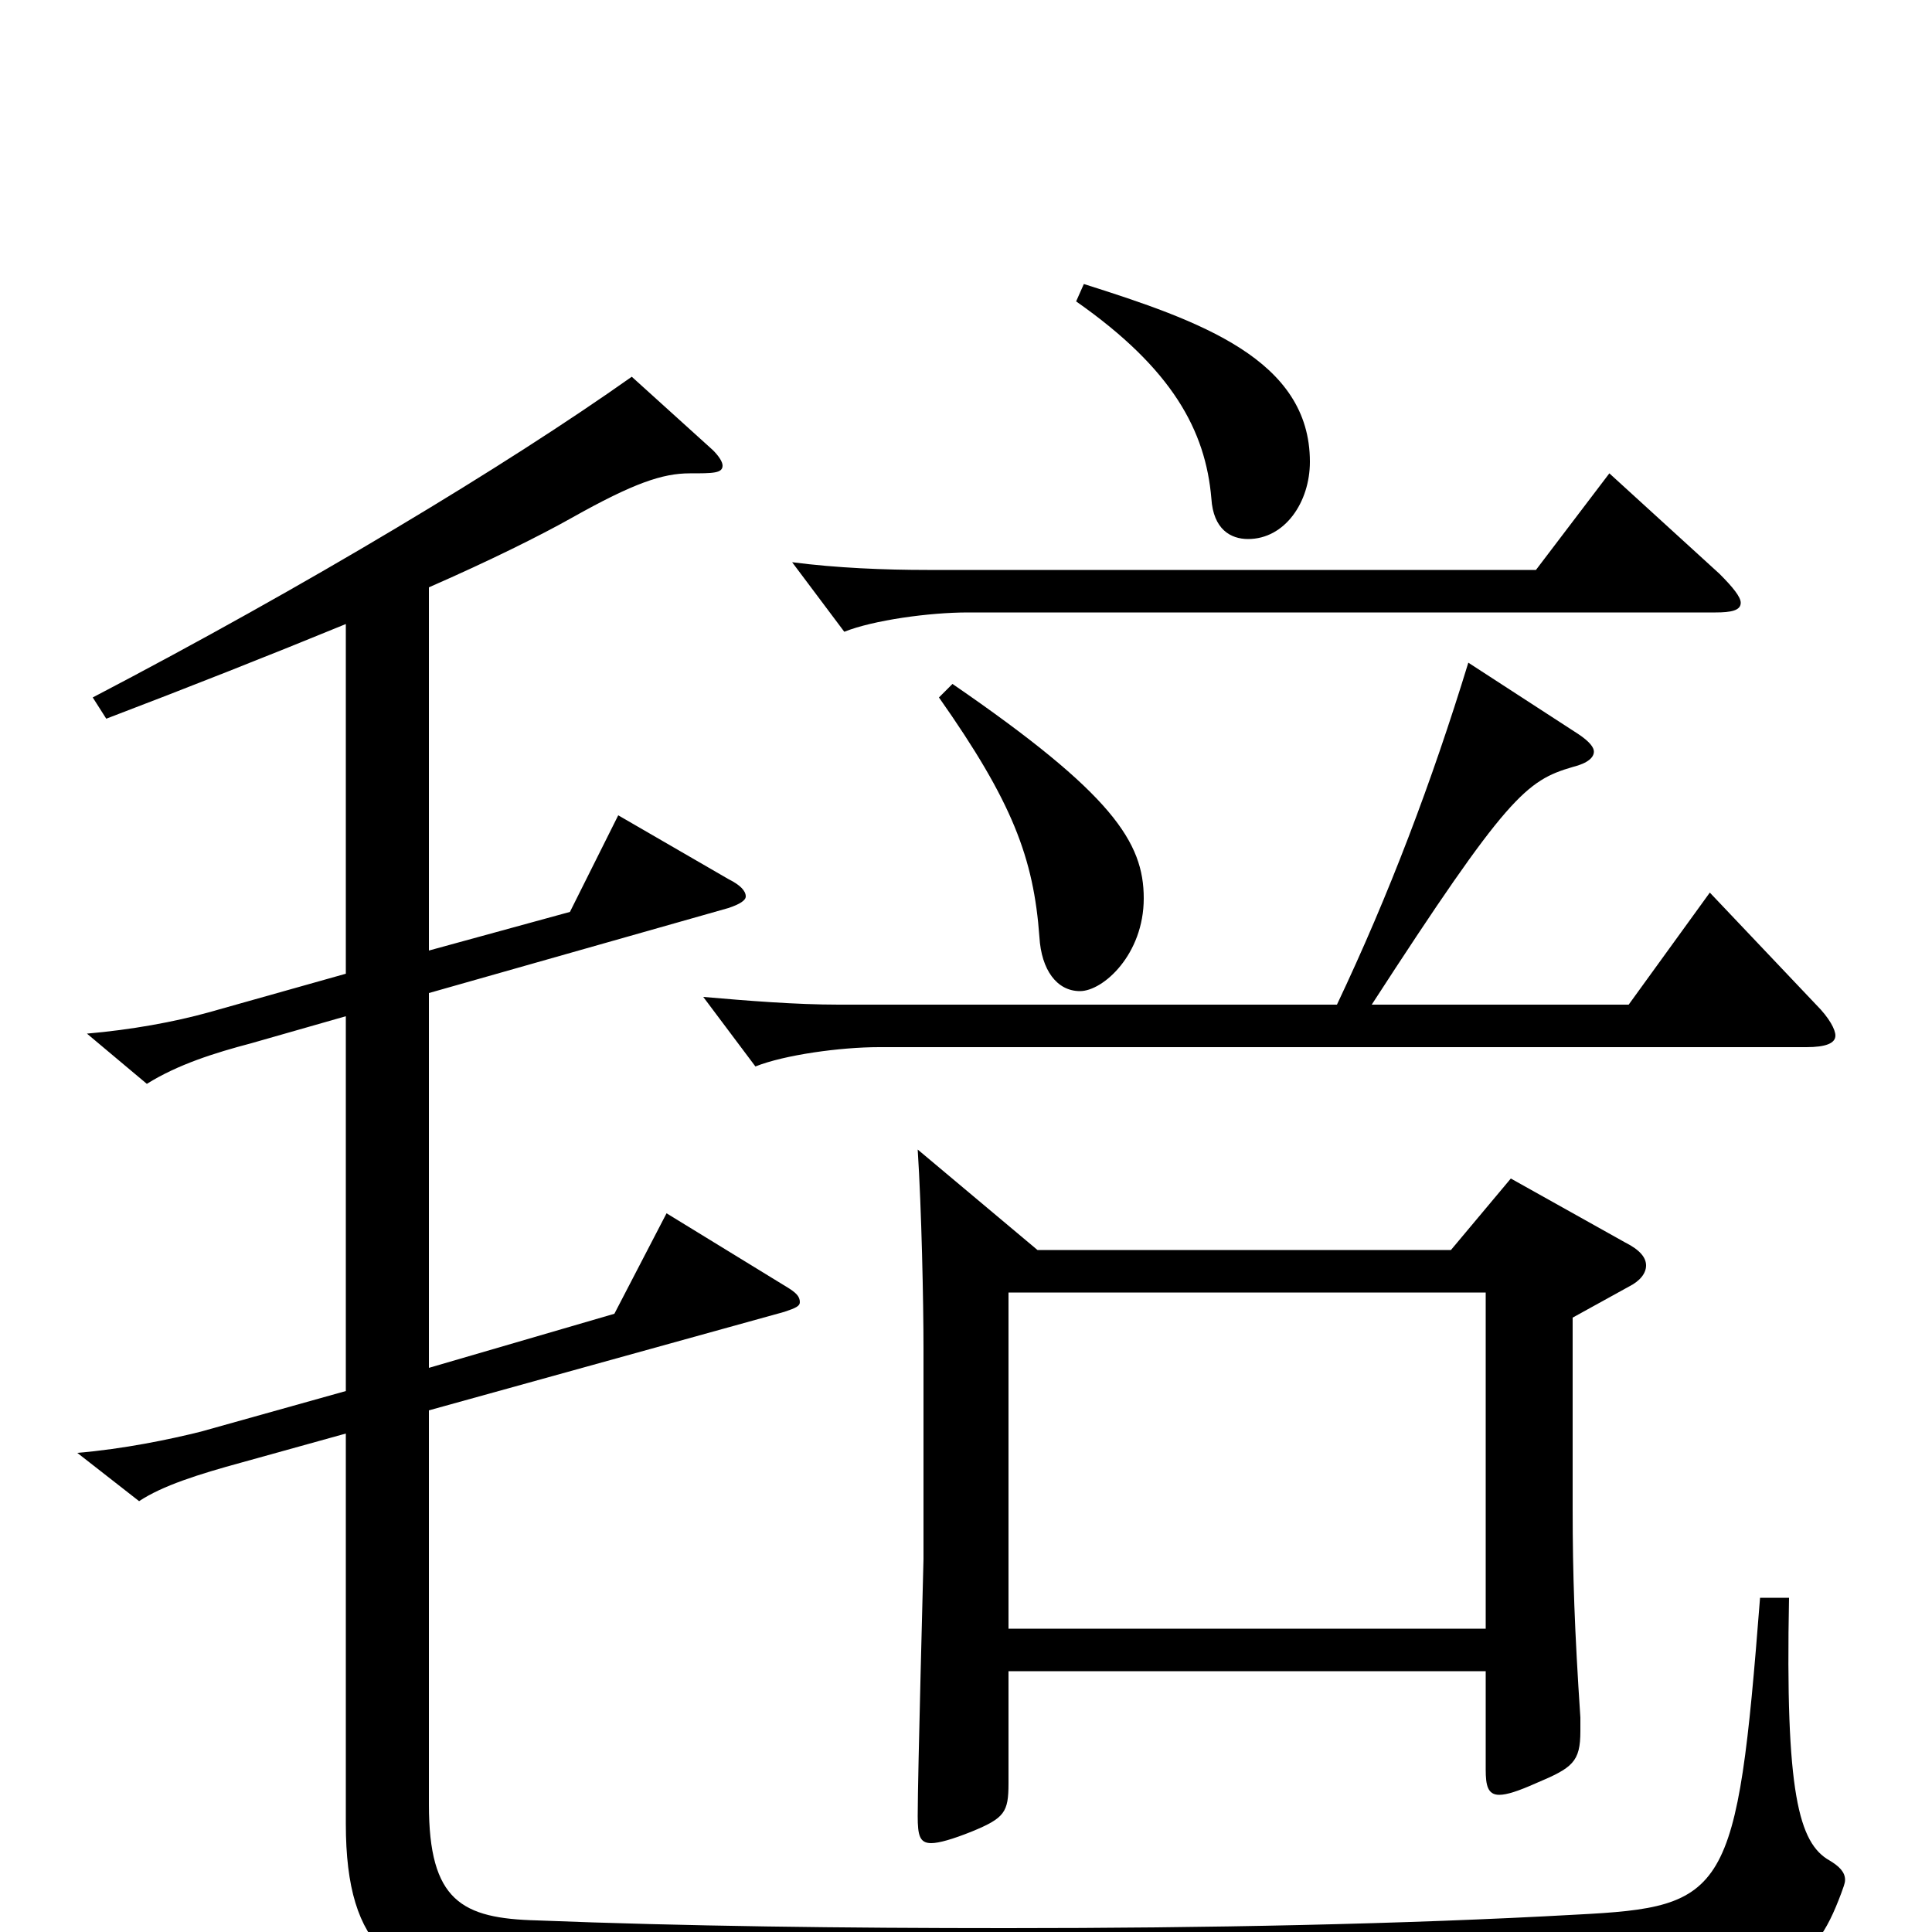 <svg xmlns="http://www.w3.org/2000/svg" viewBox="0 -1000 1000 1000">
	<path fill="#000000" d="M475 -405C477 -374 478 -326 478 -302V-193C478 -191 475 -81 475 -60C475 -50 476 -46 482 -46C486 -46 493 -48 503 -52C520 -59 522 -62 522 -77V-135H769V-84C769 -76 770 -71 776 -71C780 -71 786 -73 795 -77C814 -85 818 -88 818 -104V-111C815 -156 814 -185 814 -219V-318L843 -334C849 -337 852 -341 852 -345C852 -349 849 -353 841 -357L782 -390L751 -353H537ZM522 -157V-331H769V-157ZM486 -639C524 -585 535 -556 538 -515C539 -498 547 -487 559 -487C571 -487 592 -506 592 -535C592 -564 576 -589 493 -646ZM557 -844C607 -809 624 -777 627 -742C628 -726 637 -721 646 -721C665 -721 678 -740 678 -761C678 -814 621 -834 561 -853ZM833 -755L795 -705H480C458 -705 433 -706 410 -709L437 -673C452 -679 481 -683 501 -683H888C896 -683 901 -684 901 -688C901 -691 897 -696 890 -703ZM760 -657C741 -595 719 -537 692 -480H434C412 -480 387 -482 364 -484L391 -448C406 -454 435 -458 455 -458H935C945 -458 950 -460 950 -464C950 -467 947 -473 940 -480L885 -538L843 -480H710C780 -588 790 -596 814 -603C822 -605 825 -608 825 -611C825 -613 823 -616 817 -620ZM179 -496L108 -476C90 -471 68 -467 45 -465L76 -439C92 -449 111 -455 130 -460L179 -474V-280L104 -259C88 -255 64 -250 40 -248L72 -223C84 -231 103 -237 125 -243L179 -258V-56C179 10 205 27 262 31C335 36 440 38 546 38C646 38 747 36 823 32C924 27 938 20 953 -20C954 -23 955 -25 955 -27C955 -31 952 -34 947 -37C931 -46 924 -72 926 -173H911C899 -19 894 -13 816 -9C727 -4 624 -2 521 -2C437 -2 354 -3 278 -6C239 -7 222 -16 222 -66V-270L406 -321C412 -323 414 -324 414 -326C414 -329 412 -331 407 -334L345 -372L318 -320L222 -292V-486L377 -530C383 -532 386 -534 386 -536C386 -539 383 -542 377 -545L320 -578L295 -528L222 -508V-696C254 -710 280 -723 296 -732C328 -750 343 -755 357 -755C369 -755 374 -755 374 -759C374 -761 372 -764 369 -767L327 -805C262 -759 159 -697 48 -639L55 -628C97 -644 140 -661 179 -677Z"/>
</svg>
